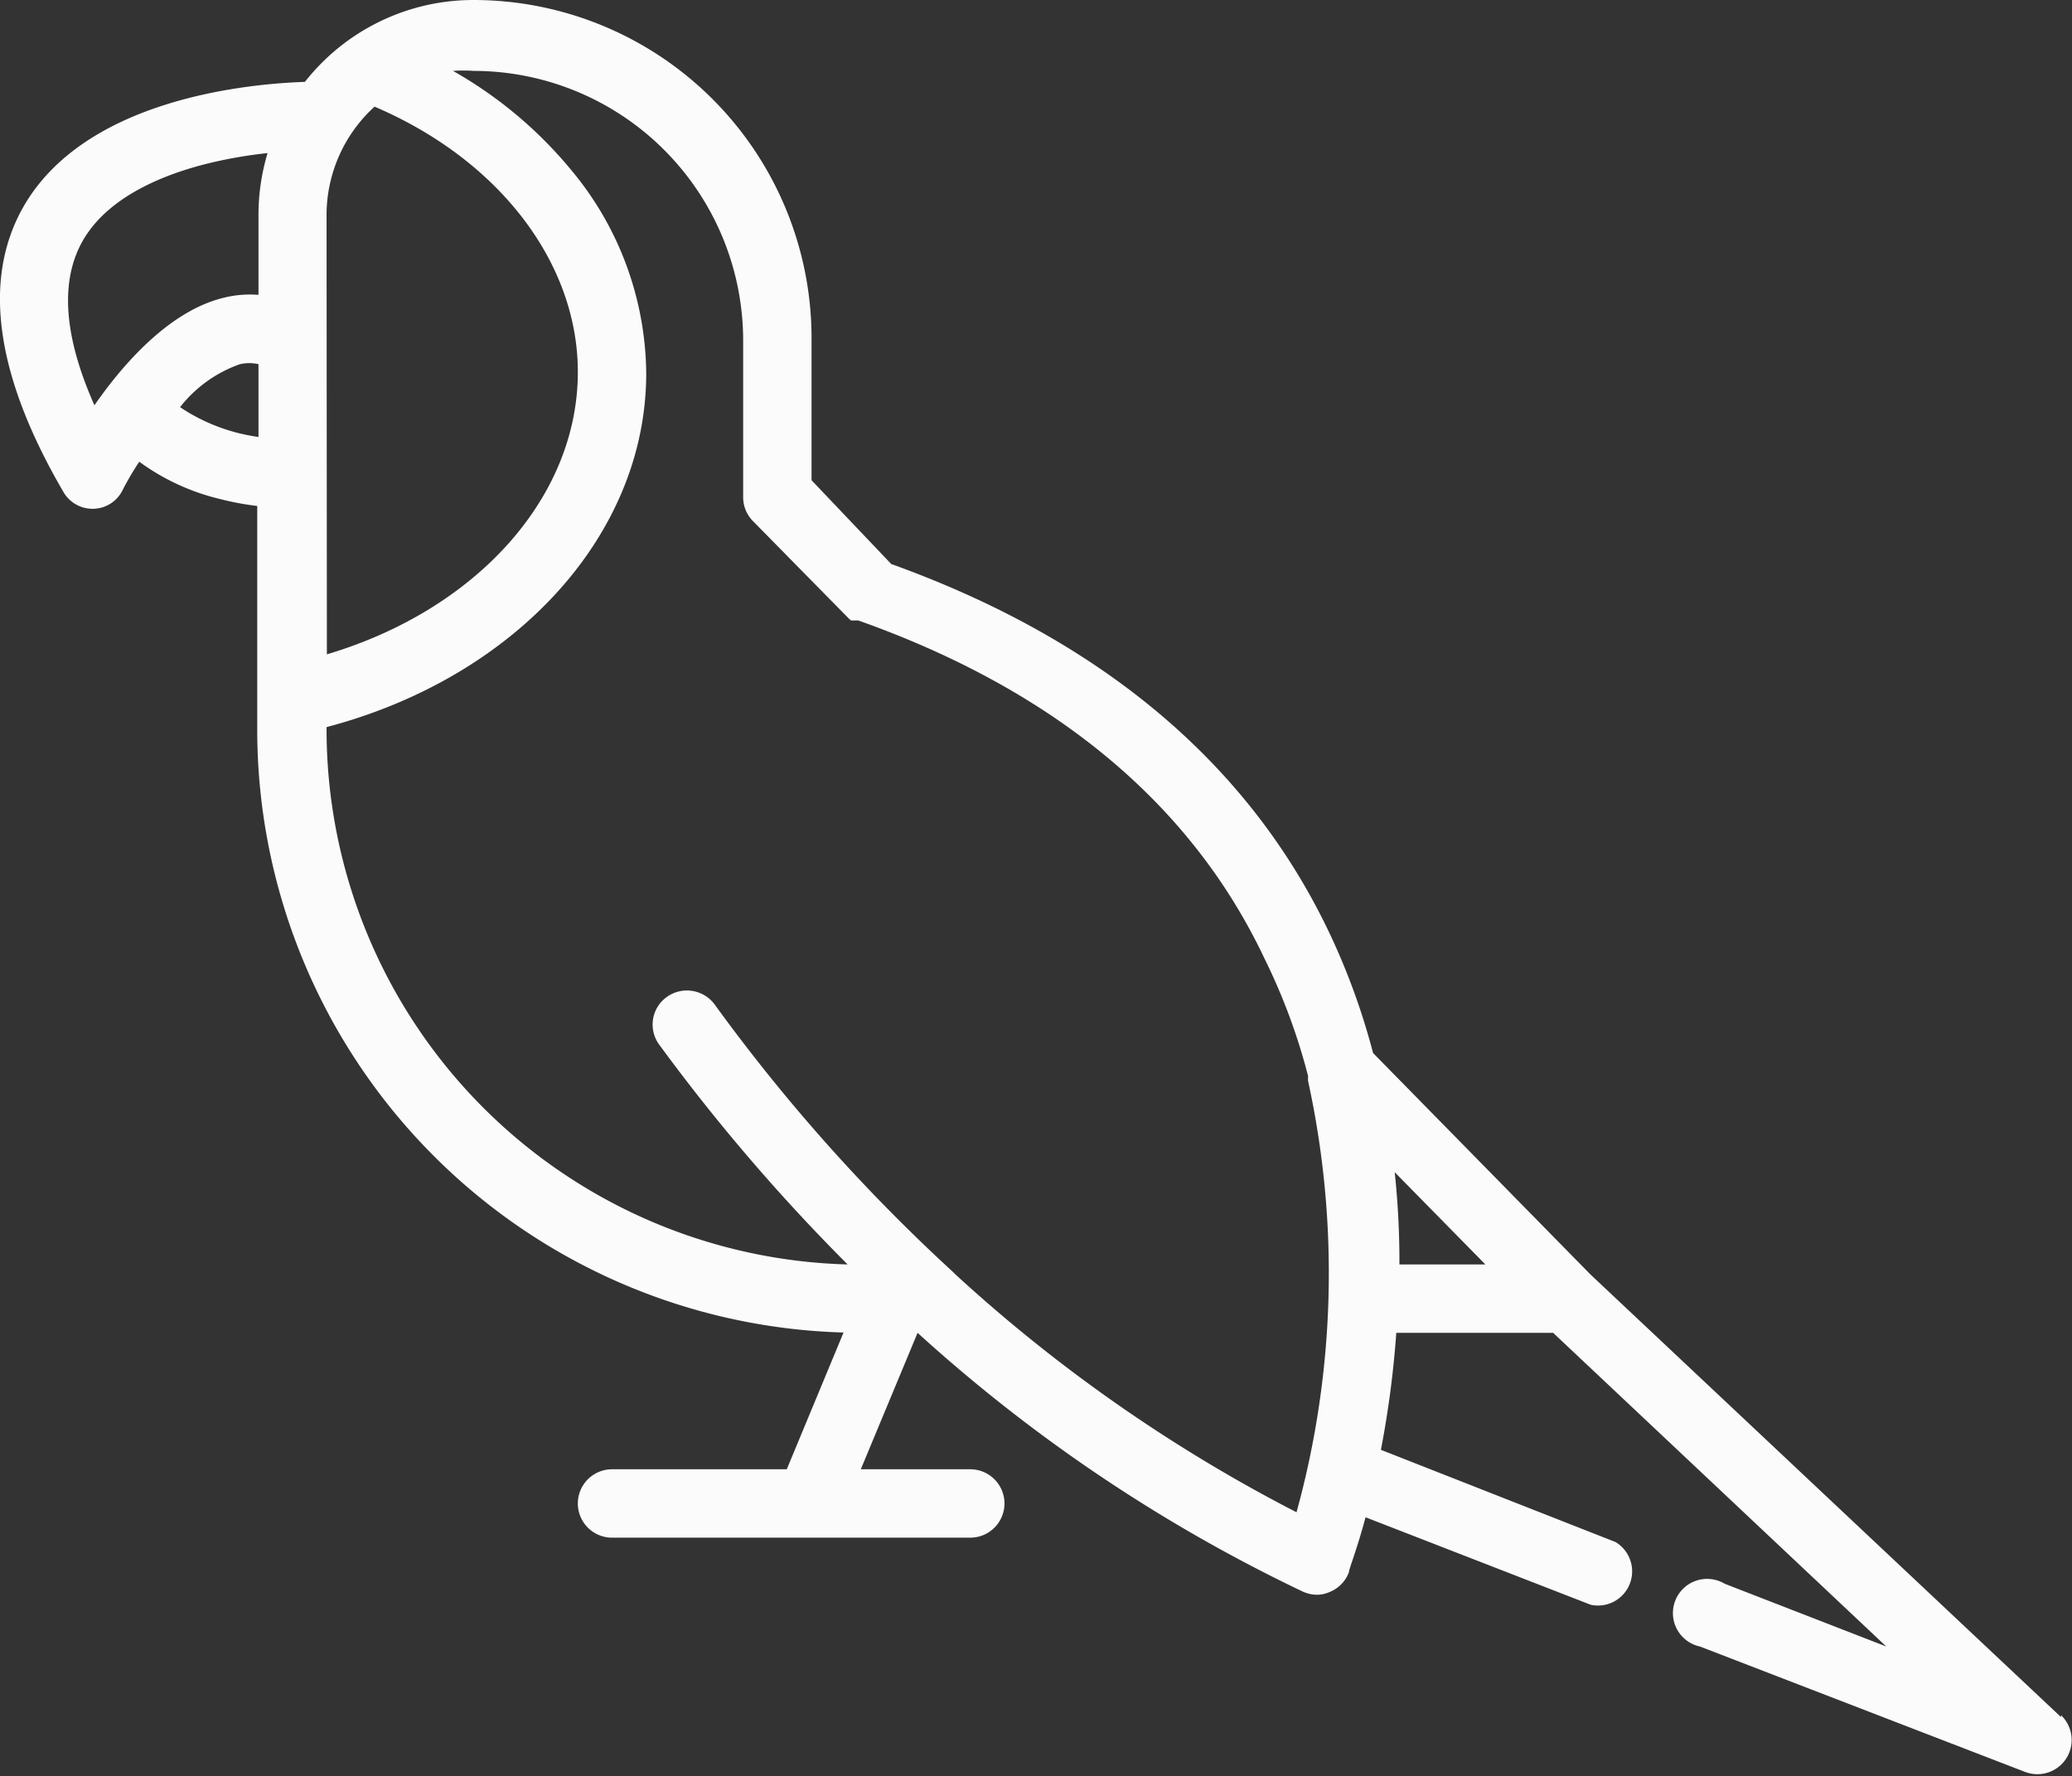<svg id="Layer_1" data-name="Layer 1" xmlns="http://www.w3.org/2000/svg" viewBox="0 0 66.05 56.62"><rect x="0" y="0" width="66.05" height="56.62" fill="#333333" stroke="none"/><defs><style>.cls-1{fill:#fbfbfb;}</style></defs><title>parrot</title><path class="cls-1" d="M67.68,61.43l-15-14.11-6.93-7.06a21.84,21.84,0,0,0-1.36-3.76c-2.55-5.42-7.25-9.4-14-11.83L27.85,22V17.46A10.78,10.78,0,0,0,17.08,6.69,6.83,6.83,0,0,0,11.7,9.3c-1.75.06-6.9.51-8.92,3.89C1.4,15.51,1.8,18.6,4,22.37a1.07,1.07,0,0,0,.94.54h0a1.06,1.06,0,0,0,.94-.58,9,9,0,0,1,.54-.92A7.18,7.18,0,0,0,9,22.6a8.85,8.85,0,0,0,1.18.22V30A19.23,19.23,0,0,0,28.87,49.17l-1.81,4.36H21.49a1.09,1.09,0,0,0,0,2.18H32.91a1.09,1.09,0,1,0,0-2.18H29.42l1.81-4.35h0a50.61,50.61,0,0,0,12.26,8.24,1.12,1.12,0,0,0,.47.11,1,1,0,0,0,.41-.09,1.08,1.08,0,0,0,.61-.63c0-.1.26-.73.53-1.75l7.18,2.79a1.09,1.09,0,0,0,.79-2L46,52.91a31.49,31.49,0,0,0,.49-3.73h5l10.62,10-5.15-2a1.09,1.09,0,1,0-.79,2l10.37,4a1.07,1.07,0,0,0,.39.07,1.09,1.09,0,0,0,.75-1.88ZM10.22,20.62a5.93,5.93,0,0,1-2.5-.95A4.18,4.18,0,0,1,9.63,18.3a1.31,1.31,0,0,1,.59,0Zm0-7.07v2.54a3.44,3.44,0,0,0-1.1.09c-1.72.41-3.2,2.09-4.13,3.43q-1.49-3.36-.34-5.3c.88-1.47,2.83-2.17,4.31-2.49a14.56,14.56,0,0,1,1.55-.25A6.82,6.82,0,0,0,10.22,13.55Zm2.17,0h0a4.67,4.67,0,0,1,1.53-3.46c4,1.71,6.48,5,6.48,8.46,0,4-3.23,7.58-8,9ZM43.31,54.9a49.69,49.69,0,0,1-10.86-7.57l-.08-.08a56.92,56.92,0,0,1-7.61-8.54,1.1,1.1,0,0,0-1.52-.24A1.08,1.08,0,0,0,23,40a60.43,60.43,0,0,0,6,7A17.07,17.07,0,0,1,12.39,30v-.13c6-1.58,10.19-6.11,10.19-11.28a10.24,10.24,0,0,0-2.4-6.49,13.48,13.48,0,0,0-3.76-3.15,4.87,4.87,0,0,1,.66,0,8.6,8.6,0,0,1,8.59,8.59v5a1.08,1.08,0,0,0,.31.76L29,26.37h0l.05.05,0,0,.06.05h0l.08,0h0l.09,0h0l.06,0c6.26,2.22,10.62,5.85,12.95,10.78A19.32,19.32,0,0,1,43.68,41a.75.75,0,0,0,0,.16A28.72,28.72,0,0,1,43.31,54.9ZM46.59,47a27.06,27.06,0,0,0-.15-2.94L49.33,47Z" transform="translate(-1.98 -6.69)"/></svg>